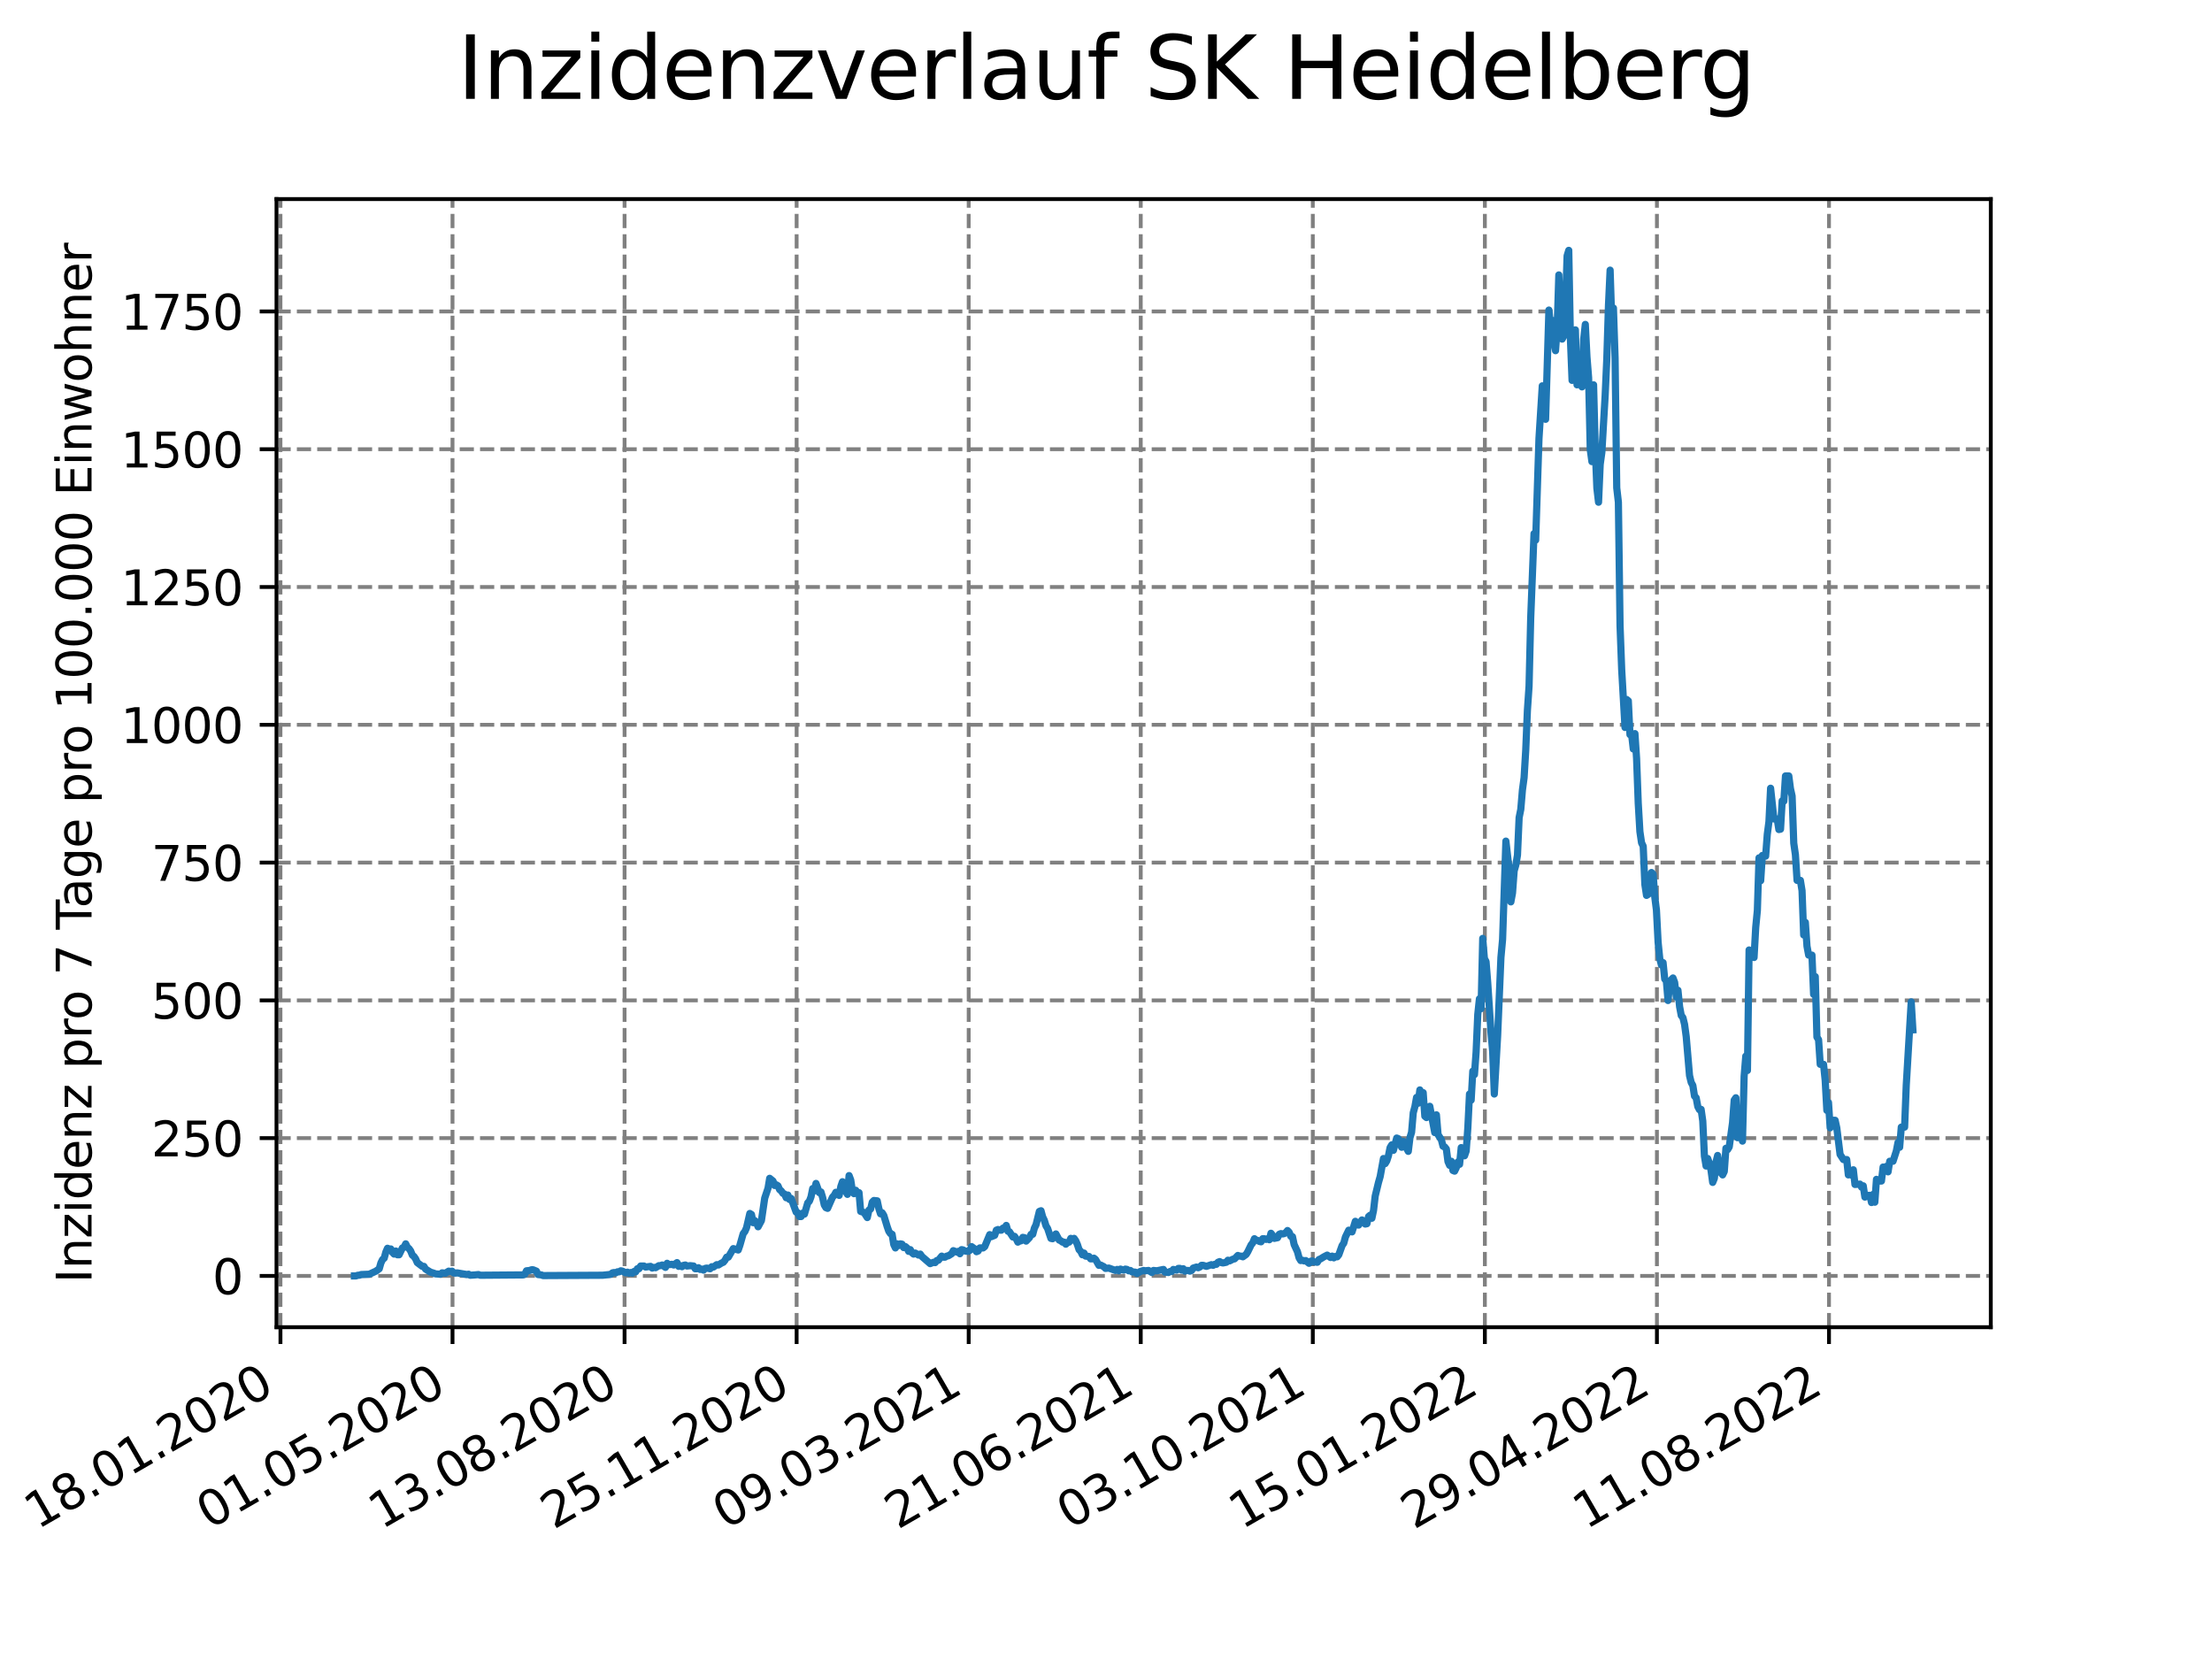 <?xml version="1.0" encoding="utf-8" standalone="no"?>
<!DOCTYPE svg PUBLIC "-//W3C//DTD SVG 1.1//EN"
  "http://www.w3.org/Graphics/SVG/1.1/DTD/svg11.dtd">
<svg xmlns:xlink="http://www.w3.org/1999/xlink" width="460.8pt" height="345.6pt" viewBox="0 0 460.8 345.6" xmlns="http://www.w3.org/2000/svg" version="1.1">
 <defs>
  <style type="text/css">*{stroke-linejoin: round; stroke-linecap: butt}</style>
 </defs>
 <g id="figure_1">
  <g id="patch_1">
   <path d="M 0 345.6 
L 460.8 345.6 
L 460.8 0 
L 0 0 
z
" style="fill: #ffffff"/>
  </g>
  <g id="axes_1">
   <g id="patch_2">
    <path d="M 57.6 276.48 
L 414.72 276.48 
L 414.72 41.472 
L 57.6 41.472 
z
" style="fill: #ffffff"/>
   </g>
   <g id="matplotlib.axis_1">
    <g id="xtick_1">
     <g id="line2d_1">
      <path d="M 58.424 276.48 
L 58.424 41.472 
" clip-path="url(#pfdb5a91d69)" style="fill: none; stroke-dasharray: 2.96,1.28; stroke-dashoffset: 0; stroke: #808080; stroke-width: 0.8"/>
     </g>
     <g id="line2d_2">
      <defs>
       <path id="m9ce6b6e7cf" d="M 0 0 
L 0 3.5 
" style="stroke: #000000; stroke-width: 0.8"/>
      </defs>
      <g>
       <use xlink:href="#m9ce6b6e7cf" x="58.424" y="276.48" style="stroke: #000000; stroke-width: 0.8"/>
      </g>
     </g>
     <g id="text_1">
      <!-- 18.01.2020 -->
      <g transform="translate(7.799 318.689) rotate(-30) scale(0.1 -0.1)">
       <defs>
        <path id="DejaVuSans-31" d="M 794 531 
L 1825 531 
L 1825 4091 
L 703 3866 
L 703 4441 
L 1819 4666 
L 2450 4666 
L 2450 531 
L 3481 531 
L 3481 0 
L 794 0 
L 794 531 
z
" transform="scale(0.016)"/>
        <path id="DejaVuSans-38" d="M 2034 2216 
Q 1584 2216 1326 1975 
Q 1069 1734 1069 1313 
Q 1069 891 1326 650 
Q 1584 409 2034 409 
Q 2484 409 2743 651 
Q 3003 894 3003 1313 
Q 3003 1734 2745 1975 
Q 2488 2216 2034 2216 
z
M 1403 2484 
Q 997 2584 770 2862 
Q 544 3141 544 3541 
Q 544 4100 942 4425 
Q 1341 4750 2034 4750 
Q 2731 4750 3128 4425 
Q 3525 4100 3525 3541 
Q 3525 3141 3298 2862 
Q 3072 2584 2669 2484 
Q 3125 2378 3379 2068 
Q 3634 1759 3634 1313 
Q 3634 634 3220 271 
Q 2806 -91 2034 -91 
Q 1263 -91 848 271 
Q 434 634 434 1313 
Q 434 1759 690 2068 
Q 947 2378 1403 2484 
z
M 1172 3481 
Q 1172 3119 1398 2916 
Q 1625 2713 2034 2713 
Q 2441 2713 2670 2916 
Q 2900 3119 2900 3481 
Q 2900 3844 2670 4047 
Q 2441 4250 2034 4250 
Q 1625 4250 1398 4047 
Q 1172 3844 1172 3481 
z
" transform="scale(0.016)"/>
        <path id="DejaVuSans-2e" d="M 684 794 
L 1344 794 
L 1344 0 
L 684 0 
L 684 794 
z
" transform="scale(0.016)"/>
        <path id="DejaVuSans-30" d="M 2034 4250 
Q 1547 4250 1301 3770 
Q 1056 3291 1056 2328 
Q 1056 1369 1301 889 
Q 1547 409 2034 409 
Q 2525 409 2770 889 
Q 3016 1369 3016 2328 
Q 3016 3291 2770 3770 
Q 2525 4250 2034 4250 
z
M 2034 4750 
Q 2819 4750 3233 4129 
Q 3647 3509 3647 2328 
Q 3647 1150 3233 529 
Q 2819 -91 2034 -91 
Q 1250 -91 836 529 
Q 422 1150 422 2328 
Q 422 3509 836 4129 
Q 1250 4750 2034 4750 
z
" transform="scale(0.016)"/>
        <path id="DejaVuSans-32" d="M 1228 531 
L 3431 531 
L 3431 0 
L 469 0 
L 469 531 
Q 828 903 1448 1529 
Q 2069 2156 2228 2338 
Q 2531 2678 2651 2914 
Q 2772 3150 2772 3378 
Q 2772 3750 2511 3984 
Q 2250 4219 1831 4219 
Q 1534 4219 1204 4116 
Q 875 4013 500 3803 
L 500 4441 
Q 881 4594 1212 4672 
Q 1544 4750 1819 4750 
Q 2544 4750 2975 4387 
Q 3406 4025 3406 3419 
Q 3406 3131 3298 2873 
Q 3191 2616 2906 2266 
Q 2828 2175 2409 1742 
Q 1991 1309 1228 531 
z
" transform="scale(0.016)"/>
       </defs>
       <use xlink:href="#DejaVuSans-31"/>
       <use xlink:href="#DejaVuSans-38" x="63.623"/>
       <use xlink:href="#DejaVuSans-2e" x="127.246"/>
       <use xlink:href="#DejaVuSans-30" x="159.033"/>
       <use xlink:href="#DejaVuSans-31" x="222.656"/>
       <use xlink:href="#DejaVuSans-2e" x="286.279"/>
       <use xlink:href="#DejaVuSans-32" x="318.066"/>
       <use xlink:href="#DejaVuSans-30" x="381.689"/>
       <use xlink:href="#DejaVuSans-32" x="445.312"/>
       <use xlink:href="#DejaVuSans-30" x="508.936"/>
      </g>
     </g>
    </g>
    <g id="xtick_2">
     <g id="line2d_3">
      <path d="M 94.267 276.48 
L 94.267 41.472 
" clip-path="url(#pfdb5a91d69)" style="fill: none; stroke-dasharray: 2.96,1.28; stroke-dashoffset: 0; stroke: #808080; stroke-width: 0.8"/>
     </g>
     <g id="line2d_4">
      <g>
       <use xlink:href="#m9ce6b6e7cf" x="94.267" y="276.48" style="stroke: #000000; stroke-width: 0.8"/>
      </g>
     </g>
     <g id="text_2">
      <!-- 01.05.2020 -->
      <g transform="translate(43.642 318.689) rotate(-30) scale(0.1 -0.1)">
       <defs>
        <path id="DejaVuSans-35" d="M 691 4666 
L 3169 4666 
L 3169 4134 
L 1269 4134 
L 1269 2991 
Q 1406 3038 1543 3061 
Q 1681 3084 1819 3084 
Q 2600 3084 3056 2656 
Q 3513 2228 3513 1497 
Q 3513 744 3044 326 
Q 2575 -91 1722 -91 
Q 1428 -91 1123 -41 
Q 819 9 494 109 
L 494 744 
Q 775 591 1075 516 
Q 1375 441 1709 441 
Q 2250 441 2565 725 
Q 2881 1009 2881 1497 
Q 2881 1984 2565 2268 
Q 2250 2553 1709 2553 
Q 1456 2553 1204 2497 
Q 953 2441 691 2322 
L 691 4666 
z
" transform="scale(0.016)"/>
       </defs>
       <use xlink:href="#DejaVuSans-30"/>
       <use xlink:href="#DejaVuSans-31" x="63.623"/>
       <use xlink:href="#DejaVuSans-2e" x="127.246"/>
       <use xlink:href="#DejaVuSans-30" x="159.033"/>
       <use xlink:href="#DejaVuSans-35" x="222.656"/>
       <use xlink:href="#DejaVuSans-2e" x="286.279"/>
       <use xlink:href="#DejaVuSans-32" x="318.066"/>
       <use xlink:href="#DejaVuSans-30" x="381.689"/>
       <use xlink:href="#DejaVuSans-32" x="445.312"/>
       <use xlink:href="#DejaVuSans-30" x="508.936"/>
      </g>
     </g>
    </g>
    <g id="xtick_3">
     <g id="line2d_5">
      <path d="M 130.11 276.48 
L 130.11 41.472 
" clip-path="url(#pfdb5a91d69)" style="fill: none; stroke-dasharray: 2.96,1.28; stroke-dashoffset: 0; stroke: #808080; stroke-width: 0.8"/>
     </g>
     <g id="line2d_6">
      <g>
       <use xlink:href="#m9ce6b6e7cf" x="130.11" y="276.48" style="stroke: #000000; stroke-width: 0.8"/>
      </g>
     </g>
     <g id="text_3">
      <!-- 13.08.2020 -->
      <g transform="translate(79.485 318.689) rotate(-30) scale(0.1 -0.1)">
       <defs>
        <path id="DejaVuSans-33" d="M 2597 2516 
Q 3050 2419 3304 2112 
Q 3559 1806 3559 1356 
Q 3559 666 3084 287 
Q 2609 -91 1734 -91 
Q 1441 -91 1130 -33 
Q 819 25 488 141 
L 488 750 
Q 750 597 1062 519 
Q 1375 441 1716 441 
Q 2309 441 2620 675 
Q 2931 909 2931 1356 
Q 2931 1769 2642 2001 
Q 2353 2234 1838 2234 
L 1294 2234 
L 1294 2753 
L 1863 2753 
Q 2328 2753 2575 2939 
Q 2822 3125 2822 3475 
Q 2822 3834 2567 4026 
Q 2313 4219 1838 4219 
Q 1578 4219 1281 4162 
Q 984 4106 628 3988 
L 628 4550 
Q 988 4650 1302 4700 
Q 1616 4750 1894 4750 
Q 2613 4750 3031 4423 
Q 3450 4097 3450 3541 
Q 3450 3153 3228 2886 
Q 3006 2619 2597 2516 
z
" transform="scale(0.016)"/>
       </defs>
       <use xlink:href="#DejaVuSans-31"/>
       <use xlink:href="#DejaVuSans-33" x="63.623"/>
       <use xlink:href="#DejaVuSans-2e" x="127.246"/>
       <use xlink:href="#DejaVuSans-30" x="159.033"/>
       <use xlink:href="#DejaVuSans-38" x="222.656"/>
       <use xlink:href="#DejaVuSans-2e" x="286.279"/>
       <use xlink:href="#DejaVuSans-32" x="318.066"/>
       <use xlink:href="#DejaVuSans-30" x="381.689"/>
       <use xlink:href="#DejaVuSans-32" x="445.312"/>
       <use xlink:href="#DejaVuSans-30" x="508.936"/>
      </g>
     </g>
    </g>
    <g id="xtick_4">
     <g id="line2d_7">
      <path d="M 165.953 276.48 
L 165.953 41.472 
" clip-path="url(#pfdb5a91d69)" style="fill: none; stroke-dasharray: 2.96,1.28; stroke-dashoffset: 0; stroke: #808080; stroke-width: 0.8"/>
     </g>
     <g id="line2d_8">
      <g>
       <use xlink:href="#m9ce6b6e7cf" x="165.953" y="276.48" style="stroke: #000000; stroke-width: 0.8"/>
      </g>
     </g>
     <g id="text_4">
      <!-- 25.11.2020 -->
      <g transform="translate(115.328 318.689) rotate(-30) scale(0.1 -0.1)">
       <use xlink:href="#DejaVuSans-32"/>
       <use xlink:href="#DejaVuSans-35" x="63.623"/>
       <use xlink:href="#DejaVuSans-2e" x="127.246"/>
       <use xlink:href="#DejaVuSans-31" x="159.033"/>
       <use xlink:href="#DejaVuSans-31" x="222.656"/>
       <use xlink:href="#DejaVuSans-2e" x="286.279"/>
       <use xlink:href="#DejaVuSans-32" x="318.066"/>
       <use xlink:href="#DejaVuSans-30" x="381.689"/>
       <use xlink:href="#DejaVuSans-32" x="445.312"/>
       <use xlink:href="#DejaVuSans-30" x="508.936"/>
      </g>
     </g>
    </g>
    <g id="xtick_5">
     <g id="line2d_9">
      <path d="M 201.796 276.48 
L 201.796 41.472 
" clip-path="url(#pfdb5a91d69)" style="fill: none; stroke-dasharray: 2.96,1.28; stroke-dashoffset: 0; stroke: #808080; stroke-width: 0.8"/>
     </g>
     <g id="line2d_10">
      <g>
       <use xlink:href="#m9ce6b6e7cf" x="201.796" y="276.48" style="stroke: #000000; stroke-width: 0.8"/>
      </g>
     </g>
     <g id="text_5">
      <!-- 09.03.2021 -->
      <g transform="translate(151.171 318.689) rotate(-30) scale(0.1 -0.1)">
       <defs>
        <path id="DejaVuSans-39" d="M 703 97 
L 703 672 
Q 941 559 1184 500 
Q 1428 441 1663 441 
Q 2288 441 2617 861 
Q 2947 1281 2994 2138 
Q 2813 1869 2534 1725 
Q 2256 1581 1919 1581 
Q 1219 1581 811 2004 
Q 403 2428 403 3163 
Q 403 3881 828 4315 
Q 1253 4750 1959 4750 
Q 2769 4750 3195 4129 
Q 3622 3509 3622 2328 
Q 3622 1225 3098 567 
Q 2575 -91 1691 -91 
Q 1453 -91 1209 -44 
Q 966 3 703 97 
z
M 1959 2075 
Q 2384 2075 2632 2365 
Q 2881 2656 2881 3163 
Q 2881 3666 2632 3958 
Q 2384 4250 1959 4250 
Q 1534 4250 1286 3958 
Q 1038 3666 1038 3163 
Q 1038 2656 1286 2365 
Q 1534 2075 1959 2075 
z
" transform="scale(0.016)"/>
       </defs>
       <use xlink:href="#DejaVuSans-30"/>
       <use xlink:href="#DejaVuSans-39" x="63.623"/>
       <use xlink:href="#DejaVuSans-2e" x="127.246"/>
       <use xlink:href="#DejaVuSans-30" x="159.033"/>
       <use xlink:href="#DejaVuSans-33" x="222.656"/>
       <use xlink:href="#DejaVuSans-2e" x="286.279"/>
       <use xlink:href="#DejaVuSans-32" x="318.066"/>
       <use xlink:href="#DejaVuSans-30" x="381.689"/>
       <use xlink:href="#DejaVuSans-32" x="445.312"/>
       <use xlink:href="#DejaVuSans-31" x="508.936"/>
      </g>
     </g>
    </g>
    <g id="xtick_6">
     <g id="line2d_11">
      <path d="M 237.639 276.48 
L 237.639 41.472 
" clip-path="url(#pfdb5a91d69)" style="fill: none; stroke-dasharray: 2.96,1.28; stroke-dashoffset: 0; stroke: #808080; stroke-width: 0.8"/>
     </g>
     <g id="line2d_12">
      <g>
       <use xlink:href="#m9ce6b6e7cf" x="237.639" y="276.48" style="stroke: #000000; stroke-width: 0.8"/>
      </g>
     </g>
     <g id="text_6">
      <!-- 21.06.2021 -->
      <g transform="translate(187.014 318.689) rotate(-30) scale(0.1 -0.1)">
       <defs>
        <path id="DejaVuSans-36" d="M 2113 2584 
Q 1688 2584 1439 2293 
Q 1191 2003 1191 1497 
Q 1191 994 1439 701 
Q 1688 409 2113 409 
Q 2538 409 2786 701 
Q 3034 994 3034 1497 
Q 3034 2003 2786 2293 
Q 2538 2584 2113 2584 
z
M 3366 4563 
L 3366 3988 
Q 3128 4100 2886 4159 
Q 2644 4219 2406 4219 
Q 1781 4219 1451 3797 
Q 1122 3375 1075 2522 
Q 1259 2794 1537 2939 
Q 1816 3084 2150 3084 
Q 2853 3084 3261 2657 
Q 3669 2231 3669 1497 
Q 3669 778 3244 343 
Q 2819 -91 2113 -91 
Q 1303 -91 875 529 
Q 447 1150 447 2328 
Q 447 3434 972 4092 
Q 1497 4750 2381 4750 
Q 2619 4750 2861 4703 
Q 3103 4656 3366 4563 
z
" transform="scale(0.016)"/>
       </defs>
       <use xlink:href="#DejaVuSans-32"/>
       <use xlink:href="#DejaVuSans-31" x="63.623"/>
       <use xlink:href="#DejaVuSans-2e" x="127.246"/>
       <use xlink:href="#DejaVuSans-30" x="159.033"/>
       <use xlink:href="#DejaVuSans-36" x="222.656"/>
       <use xlink:href="#DejaVuSans-2e" x="286.279"/>
       <use xlink:href="#DejaVuSans-32" x="318.066"/>
       <use xlink:href="#DejaVuSans-30" x="381.689"/>
       <use xlink:href="#DejaVuSans-32" x="445.312"/>
       <use xlink:href="#DejaVuSans-31" x="508.936"/>
      </g>
     </g>
    </g>
    <g id="xtick_7">
     <g id="line2d_13">
      <path d="M 273.482 276.48 
L 273.482 41.472 
" clip-path="url(#pfdb5a91d69)" style="fill: none; stroke-dasharray: 2.96,1.28; stroke-dashoffset: 0; stroke: #808080; stroke-width: 0.8"/>
     </g>
     <g id="line2d_14">
      <g>
       <use xlink:href="#m9ce6b6e7cf" x="273.482" y="276.48" style="stroke: #000000; stroke-width: 0.8"/>
      </g>
     </g>
     <g id="text_7">
      <!-- 03.10.2021 -->
      <g transform="translate(222.857 318.689) rotate(-30) scale(0.1 -0.1)">
       <use xlink:href="#DejaVuSans-30"/>
       <use xlink:href="#DejaVuSans-33" x="63.623"/>
       <use xlink:href="#DejaVuSans-2e" x="127.246"/>
       <use xlink:href="#DejaVuSans-31" x="159.033"/>
       <use xlink:href="#DejaVuSans-30" x="222.656"/>
       <use xlink:href="#DejaVuSans-2e" x="286.279"/>
       <use xlink:href="#DejaVuSans-32" x="318.066"/>
       <use xlink:href="#DejaVuSans-30" x="381.689"/>
       <use xlink:href="#DejaVuSans-32" x="445.312"/>
       <use xlink:href="#DejaVuSans-31" x="508.936"/>
      </g>
     </g>
    </g>
    <g id="xtick_8">
     <g id="line2d_15">
      <path d="M 309.325 276.48 
L 309.325 41.472 
" clip-path="url(#pfdb5a91d69)" style="fill: none; stroke-dasharray: 2.96,1.28; stroke-dashoffset: 0; stroke: #808080; stroke-width: 0.8"/>
     </g>
     <g id="line2d_16">
      <g>
       <use xlink:href="#m9ce6b6e7cf" x="309.325" y="276.48" style="stroke: #000000; stroke-width: 0.8"/>
      </g>
     </g>
     <g id="text_8">
      <!-- 15.01.2022 -->
      <g transform="translate(258.7 318.689) rotate(-30) scale(0.1 -0.1)">
       <use xlink:href="#DejaVuSans-31"/>
       <use xlink:href="#DejaVuSans-35" x="63.623"/>
       <use xlink:href="#DejaVuSans-2e" x="127.246"/>
       <use xlink:href="#DejaVuSans-30" x="159.033"/>
       <use xlink:href="#DejaVuSans-31" x="222.656"/>
       <use xlink:href="#DejaVuSans-2e" x="286.279"/>
       <use xlink:href="#DejaVuSans-32" x="318.066"/>
       <use xlink:href="#DejaVuSans-30" x="381.689"/>
       <use xlink:href="#DejaVuSans-32" x="445.312"/>
       <use xlink:href="#DejaVuSans-32" x="508.936"/>
      </g>
     </g>
    </g>
    <g id="xtick_9">
     <g id="line2d_17">
      <path d="M 345.168 276.48 
L 345.168 41.472 
" clip-path="url(#pfdb5a91d69)" style="fill: none; stroke-dasharray: 2.96,1.28; stroke-dashoffset: 0; stroke: #808080; stroke-width: 0.8"/>
     </g>
     <g id="line2d_18">
      <g>
       <use xlink:href="#m9ce6b6e7cf" x="345.168" y="276.48" style="stroke: #000000; stroke-width: 0.8"/>
      </g>
     </g>
     <g id="text_9">
      <!-- 29.04.2022 -->
      <g transform="translate(294.543 318.689) rotate(-30) scale(0.1 -0.1)">
       <defs>
        <path id="DejaVuSans-34" d="M 2419 4116 
L 825 1625 
L 2419 1625 
L 2419 4116 
z
M 2253 4666 
L 3047 4666 
L 3047 1625 
L 3713 1625 
L 3713 1100 
L 3047 1100 
L 3047 0 
L 2419 0 
L 2419 1100 
L 313 1100 
L 313 1709 
L 2253 4666 
z
" transform="scale(0.016)"/>
       </defs>
       <use xlink:href="#DejaVuSans-32"/>
       <use xlink:href="#DejaVuSans-39" x="63.623"/>
       <use xlink:href="#DejaVuSans-2e" x="127.246"/>
       <use xlink:href="#DejaVuSans-30" x="159.033"/>
       <use xlink:href="#DejaVuSans-34" x="222.656"/>
       <use xlink:href="#DejaVuSans-2e" x="286.279"/>
       <use xlink:href="#DejaVuSans-32" x="318.066"/>
       <use xlink:href="#DejaVuSans-30" x="381.689"/>
       <use xlink:href="#DejaVuSans-32" x="445.312"/>
       <use xlink:href="#DejaVuSans-32" x="508.936"/>
      </g>
     </g>
    </g>
    <g id="xtick_10">
     <g id="line2d_19">
      <path d="M 381.011 276.48 
L 381.011 41.472 
" clip-path="url(#pfdb5a91d69)" style="fill: none; stroke-dasharray: 2.96,1.28; stroke-dashoffset: 0; stroke: #808080; stroke-width: 0.8"/>
     </g>
     <g id="line2d_20">
      <g>
       <use xlink:href="#m9ce6b6e7cf" x="381.011" y="276.48" style="stroke: #000000; stroke-width: 0.8"/>
      </g>
     </g>
     <g id="text_10">
      <!-- 11.08.2022 -->
      <g transform="translate(330.386 318.689) rotate(-30) scale(0.1 -0.1)">
       <use xlink:href="#DejaVuSans-31"/>
       <use xlink:href="#DejaVuSans-31" x="63.623"/>
       <use xlink:href="#DejaVuSans-2e" x="127.246"/>
       <use xlink:href="#DejaVuSans-30" x="159.033"/>
       <use xlink:href="#DejaVuSans-38" x="222.656"/>
       <use xlink:href="#DejaVuSans-2e" x="286.279"/>
       <use xlink:href="#DejaVuSans-32" x="318.066"/>
       <use xlink:href="#DejaVuSans-30" x="381.689"/>
       <use xlink:href="#DejaVuSans-32" x="445.312"/>
       <use xlink:href="#DejaVuSans-32" x="508.936"/>
      </g>
     </g>
    </g>
   </g>
   <g id="matplotlib.axis_2">
    <g id="ytick_1">
     <g id="line2d_21">
      <path d="M 57.6 265.798 
L 414.72 265.798 
" clip-path="url(#pfdb5a91d69)" style="fill: none; stroke-dasharray: 2.96,1.28; stroke-dashoffset: 0; stroke: #808080; stroke-width: 0.8"/>
     </g>
     <g id="line2d_22">
      <defs>
       <path id="m13178f4c91" d="M 0 0 
L -3.5 0 
" style="stroke: #000000; stroke-width: 0.8"/>
      </defs>
      <g>
       <use xlink:href="#m13178f4c91" x="57.6" y="265.798" style="stroke: #000000; stroke-width: 0.8"/>
      </g>
     </g>
     <g id="text_11">
      <!-- 0 -->
      <g transform="translate(44.237 269.597) scale(0.1 -0.1)">
       <use xlink:href="#DejaVuSans-30"/>
      </g>
     </g>
    </g>
    <g id="ytick_2">
     <g id="line2d_23">
      <path d="M 57.6 237.095 
L 414.72 237.095 
" clip-path="url(#pfdb5a91d69)" style="fill: none; stroke-dasharray: 2.96,1.28; stroke-dashoffset: 0; stroke: #808080; stroke-width: 0.8"/>
     </g>
     <g id="line2d_24">
      <g>
       <use xlink:href="#m13178f4c91" x="57.6" y="237.095" style="stroke: #000000; stroke-width: 0.8"/>
      </g>
     </g>
     <g id="text_12">
      <!-- 250 -->
      <g transform="translate(31.512 240.895) scale(0.1 -0.1)">
       <use xlink:href="#DejaVuSans-32"/>
       <use xlink:href="#DejaVuSans-35" x="63.623"/>
       <use xlink:href="#DejaVuSans-30" x="127.246"/>
      </g>
     </g>
    </g>
    <g id="ytick_3">
     <g id="line2d_25">
      <path d="M 57.6 208.393 
L 414.72 208.393 
" clip-path="url(#pfdb5a91d69)" style="fill: none; stroke-dasharray: 2.96,1.28; stroke-dashoffset: 0; stroke: #808080; stroke-width: 0.8"/>
     </g>
     <g id="line2d_26">
      <g>
       <use xlink:href="#m13178f4c91" x="57.6" y="208.393" style="stroke: #000000; stroke-width: 0.8"/>
      </g>
     </g>
     <g id="text_13">
      <!-- 500 -->
      <g transform="translate(31.512 212.192) scale(0.1 -0.1)">
       <use xlink:href="#DejaVuSans-35"/>
       <use xlink:href="#DejaVuSans-30" x="63.623"/>
       <use xlink:href="#DejaVuSans-30" x="127.246"/>
      </g>
     </g>
    </g>
    <g id="ytick_4">
     <g id="line2d_27">
      <path d="M 57.6 179.691 
L 414.72 179.691 
" clip-path="url(#pfdb5a91d69)" style="fill: none; stroke-dasharray: 2.96,1.28; stroke-dashoffset: 0; stroke: #808080; stroke-width: 0.8"/>
     </g>
     <g id="line2d_28">
      <g>
       <use xlink:href="#m13178f4c91" x="57.6" y="179.691" style="stroke: #000000; stroke-width: 0.8"/>
      </g>
     </g>
     <g id="text_14">
      <!-- 750 -->
      <g transform="translate(31.512 183.49) scale(0.1 -0.1)">
       <defs>
        <path id="DejaVuSans-37" d="M 525 4666 
L 3525 4666 
L 3525 4397 
L 1831 0 
L 1172 0 
L 2766 4134 
L 525 4134 
L 525 4666 
z
" transform="scale(0.016)"/>
       </defs>
       <use xlink:href="#DejaVuSans-37"/>
       <use xlink:href="#DejaVuSans-35" x="63.623"/>
       <use xlink:href="#DejaVuSans-30" x="127.246"/>
      </g>
     </g>
    </g>
    <g id="ytick_5">
     <g id="line2d_29">
      <path d="M 57.6 150.988 
L 414.72 150.988 
" clip-path="url(#pfdb5a91d69)" style="fill: none; stroke-dasharray: 2.96,1.28; stroke-dashoffset: 0; stroke: #808080; stroke-width: 0.8"/>
     </g>
     <g id="line2d_30">
      <g>
       <use xlink:href="#m13178f4c91" x="57.6" y="150.988" style="stroke: #000000; stroke-width: 0.8"/>
      </g>
     </g>
     <g id="text_15">
      <!-- 1000 -->
      <g transform="translate(25.15 154.788) scale(0.1 -0.1)">
       <use xlink:href="#DejaVuSans-31"/>
       <use xlink:href="#DejaVuSans-30" x="63.623"/>
       <use xlink:href="#DejaVuSans-30" x="127.246"/>
       <use xlink:href="#DejaVuSans-30" x="190.869"/>
      </g>
     </g>
    </g>
    <g id="ytick_6">
     <g id="line2d_31">
      <path d="M 57.6 122.286 
L 414.72 122.286 
" clip-path="url(#pfdb5a91d69)" style="fill: none; stroke-dasharray: 2.96,1.28; stroke-dashoffset: 0; stroke: #808080; stroke-width: 0.8"/>
     </g>
     <g id="line2d_32">
      <g>
       <use xlink:href="#m13178f4c91" x="57.6" y="122.286" style="stroke: #000000; stroke-width: 0.8"/>
      </g>
     </g>
     <g id="text_16">
      <!-- 1250 -->
      <g transform="translate(25.15 126.085) scale(0.1 -0.1)">
       <use xlink:href="#DejaVuSans-31"/>
       <use xlink:href="#DejaVuSans-32" x="63.623"/>
       <use xlink:href="#DejaVuSans-35" x="127.246"/>
       <use xlink:href="#DejaVuSans-30" x="190.869"/>
      </g>
     </g>
    </g>
    <g id="ytick_7">
     <g id="line2d_33">
      <path d="M 57.6 93.584 
L 414.72 93.584 
" clip-path="url(#pfdb5a91d69)" style="fill: none; stroke-dasharray: 2.96,1.28; stroke-dashoffset: 0; stroke: #808080; stroke-width: 0.8"/>
     </g>
     <g id="line2d_34">
      <g>
       <use xlink:href="#m13178f4c91" x="57.6" y="93.584" style="stroke: #000000; stroke-width: 0.8"/>
      </g>
     </g>
     <g id="text_17">
      <!-- 1500 -->
      <g transform="translate(25.15 97.383) scale(0.1 -0.1)">
       <use xlink:href="#DejaVuSans-31"/>
       <use xlink:href="#DejaVuSans-35" x="63.623"/>
       <use xlink:href="#DejaVuSans-30" x="127.246"/>
       <use xlink:href="#DejaVuSans-30" x="190.869"/>
      </g>
     </g>
    </g>
    <g id="ytick_8">
     <g id="line2d_35">
      <path d="M 57.6 64.881 
L 414.72 64.881 
" clip-path="url(#pfdb5a91d69)" style="fill: none; stroke-dasharray: 2.96,1.28; stroke-dashoffset: 0; stroke: #808080; stroke-width: 0.8"/>
     </g>
     <g id="line2d_36">
      <g>
       <use xlink:href="#m13178f4c91" x="57.6" y="64.881" style="stroke: #000000; stroke-width: 0.8"/>
      </g>
     </g>
     <g id="text_18">
      <!-- 1750 -->
      <g transform="translate(25.15 68.68) scale(0.1 -0.1)">
       <use xlink:href="#DejaVuSans-31"/>
       <use xlink:href="#DejaVuSans-37" x="63.623"/>
       <use xlink:href="#DejaVuSans-35" x="127.246"/>
       <use xlink:href="#DejaVuSans-30" x="190.869"/>
      </g>
     </g>
    </g>
    <g id="text_19">
     <!-- Inzidenz pro 7 Tage pro 100.000 Einwohner -->
     <g transform="translate(19.07 267.301) rotate(-90) scale(0.1 -0.1)">
      <defs>
       <path id="DejaVuSans-49" d="M 628 4666 
L 1259 4666 
L 1259 0 
L 628 0 
L 628 4666 
z
" transform="scale(0.016)"/>
       <path id="DejaVuSans-6e" d="M 3513 2113 
L 3513 0 
L 2938 0 
L 2938 2094 
Q 2938 2591 2744 2837 
Q 2550 3084 2163 3084 
Q 1697 3084 1428 2787 
Q 1159 2491 1159 1978 
L 1159 0 
L 581 0 
L 581 3500 
L 1159 3500 
L 1159 2956 
Q 1366 3272 1645 3428 
Q 1925 3584 2291 3584 
Q 2894 3584 3203 3211 
Q 3513 2838 3513 2113 
z
" transform="scale(0.016)"/>
       <path id="DejaVuSans-7a" d="M 353 3500 
L 3084 3500 
L 3084 2975 
L 922 459 
L 3084 459 
L 3084 0 
L 275 0 
L 275 525 
L 2438 3041 
L 353 3041 
L 353 3500 
z
" transform="scale(0.016)"/>
       <path id="DejaVuSans-69" d="M 603 3500 
L 1178 3500 
L 1178 0 
L 603 0 
L 603 3500 
z
M 603 4863 
L 1178 4863 
L 1178 4134 
L 603 4134 
L 603 4863 
z
" transform="scale(0.016)"/>
       <path id="DejaVuSans-64" d="M 2906 2969 
L 2906 4863 
L 3481 4863 
L 3481 0 
L 2906 0 
L 2906 525 
Q 2725 213 2448 61 
Q 2172 -91 1784 -91 
Q 1150 -91 751 415 
Q 353 922 353 1747 
Q 353 2572 751 3078 
Q 1150 3584 1784 3584 
Q 2172 3584 2448 3432 
Q 2725 3281 2906 2969 
z
M 947 1747 
Q 947 1113 1208 752 
Q 1469 391 1925 391 
Q 2381 391 2643 752 
Q 2906 1113 2906 1747 
Q 2906 2381 2643 2742 
Q 2381 3103 1925 3103 
Q 1469 3103 1208 2742 
Q 947 2381 947 1747 
z
" transform="scale(0.016)"/>
       <path id="DejaVuSans-65" d="M 3597 1894 
L 3597 1613 
L 953 1613 
Q 991 1019 1311 708 
Q 1631 397 2203 397 
Q 2534 397 2845 478 
Q 3156 559 3463 722 
L 3463 178 
Q 3153 47 2828 -22 
Q 2503 -91 2169 -91 
Q 1331 -91 842 396 
Q 353 884 353 1716 
Q 353 2575 817 3079 
Q 1281 3584 2069 3584 
Q 2775 3584 3186 3129 
Q 3597 2675 3597 1894 
z
M 3022 2063 
Q 3016 2534 2758 2815 
Q 2500 3097 2075 3097 
Q 1594 3097 1305 2825 
Q 1016 2553 972 2059 
L 3022 2063 
z
" transform="scale(0.016)"/>
       <path id="DejaVuSans-20" transform="scale(0.016)"/>
       <path id="DejaVuSans-70" d="M 1159 525 
L 1159 -1331 
L 581 -1331 
L 581 3500 
L 1159 3500 
L 1159 2969 
Q 1341 3281 1617 3432 
Q 1894 3584 2278 3584 
Q 2916 3584 3314 3078 
Q 3713 2572 3713 1747 
Q 3713 922 3314 415 
Q 2916 -91 2278 -91 
Q 1894 -91 1617 61 
Q 1341 213 1159 525 
z
M 3116 1747 
Q 3116 2381 2855 2742 
Q 2594 3103 2138 3103 
Q 1681 3103 1420 2742 
Q 1159 2381 1159 1747 
Q 1159 1113 1420 752 
Q 1681 391 2138 391 
Q 2594 391 2855 752 
Q 3116 1113 3116 1747 
z
" transform="scale(0.016)"/>
       <path id="DejaVuSans-72" d="M 2631 2963 
Q 2534 3019 2420 3045 
Q 2306 3072 2169 3072 
Q 1681 3072 1420 2755 
Q 1159 2438 1159 1844 
L 1159 0 
L 581 0 
L 581 3500 
L 1159 3500 
L 1159 2956 
Q 1341 3275 1631 3429 
Q 1922 3584 2338 3584 
Q 2397 3584 2469 3576 
Q 2541 3569 2628 3553 
L 2631 2963 
z
" transform="scale(0.016)"/>
       <path id="DejaVuSans-6f" d="M 1959 3097 
Q 1497 3097 1228 2736 
Q 959 2375 959 1747 
Q 959 1119 1226 758 
Q 1494 397 1959 397 
Q 2419 397 2687 759 
Q 2956 1122 2956 1747 
Q 2956 2369 2687 2733 
Q 2419 3097 1959 3097 
z
M 1959 3584 
Q 2709 3584 3137 3096 
Q 3566 2609 3566 1747 
Q 3566 888 3137 398 
Q 2709 -91 1959 -91 
Q 1206 -91 779 398 
Q 353 888 353 1747 
Q 353 2609 779 3096 
Q 1206 3584 1959 3584 
z
" transform="scale(0.016)"/>
       <path id="DejaVuSans-54" d="M -19 4666 
L 3928 4666 
L 3928 4134 
L 2272 4134 
L 2272 0 
L 1638 0 
L 1638 4134 
L -19 4134 
L -19 4666 
z
" transform="scale(0.016)"/>
       <path id="DejaVuSans-61" d="M 2194 1759 
Q 1497 1759 1228 1600 
Q 959 1441 959 1056 
Q 959 750 1161 570 
Q 1363 391 1709 391 
Q 2188 391 2477 730 
Q 2766 1069 2766 1631 
L 2766 1759 
L 2194 1759 
z
M 3341 1997 
L 3341 0 
L 2766 0 
L 2766 531 
Q 2569 213 2275 61 
Q 1981 -91 1556 -91 
Q 1019 -91 701 211 
Q 384 513 384 1019 
Q 384 1609 779 1909 
Q 1175 2209 1959 2209 
L 2766 2209 
L 2766 2266 
Q 2766 2663 2505 2880 
Q 2244 3097 1772 3097 
Q 1472 3097 1187 3025 
Q 903 2953 641 2809 
L 641 3341 
Q 956 3463 1253 3523 
Q 1550 3584 1831 3584 
Q 2591 3584 2966 3190 
Q 3341 2797 3341 1997 
z
" transform="scale(0.016)"/>
       <path id="DejaVuSans-67" d="M 2906 1791 
Q 2906 2416 2648 2759 
Q 2391 3103 1925 3103 
Q 1463 3103 1205 2759 
Q 947 2416 947 1791 
Q 947 1169 1205 825 
Q 1463 481 1925 481 
Q 2391 481 2648 825 
Q 2906 1169 2906 1791 
z
M 3481 434 
Q 3481 -459 3084 -895 
Q 2688 -1331 1869 -1331 
Q 1566 -1331 1297 -1286 
Q 1028 -1241 775 -1147 
L 775 -588 
Q 1028 -725 1275 -790 
Q 1522 -856 1778 -856 
Q 2344 -856 2625 -561 
Q 2906 -266 2906 331 
L 2906 616 
Q 2728 306 2450 153 
Q 2172 0 1784 0 
Q 1141 0 747 490 
Q 353 981 353 1791 
Q 353 2603 747 3093 
Q 1141 3584 1784 3584 
Q 2172 3584 2450 3431 
Q 2728 3278 2906 2969 
L 2906 3500 
L 3481 3500 
L 3481 434 
z
" transform="scale(0.016)"/>
       <path id="DejaVuSans-45" d="M 628 4666 
L 3578 4666 
L 3578 4134 
L 1259 4134 
L 1259 2753 
L 3481 2753 
L 3481 2222 
L 1259 2222 
L 1259 531 
L 3634 531 
L 3634 0 
L 628 0 
L 628 4666 
z
" transform="scale(0.016)"/>
       <path id="DejaVuSans-77" d="M 269 3500 
L 844 3500 
L 1563 769 
L 2278 3500 
L 2956 3500 
L 3675 769 
L 4391 3500 
L 4966 3500 
L 4050 0 
L 3372 0 
L 2619 2869 
L 1863 0 
L 1184 0 
L 269 3500 
z
" transform="scale(0.016)"/>
       <path id="DejaVuSans-68" d="M 3513 2113 
L 3513 0 
L 2938 0 
L 2938 2094 
Q 2938 2591 2744 2837 
Q 2550 3084 2163 3084 
Q 1697 3084 1428 2787 
Q 1159 2491 1159 1978 
L 1159 0 
L 581 0 
L 581 4863 
L 1159 4863 
L 1159 2956 
Q 1366 3272 1645 3428 
Q 1925 3584 2291 3584 
Q 2894 3584 3203 3211 
Q 3513 2838 3513 2113 
z
" transform="scale(0.016)"/>
      </defs>
      <use xlink:href="#DejaVuSans-49"/>
      <use xlink:href="#DejaVuSans-6e" x="29.492"/>
      <use xlink:href="#DejaVuSans-7a" x="92.871"/>
      <use xlink:href="#DejaVuSans-69" x="145.361"/>
      <use xlink:href="#DejaVuSans-64" x="173.145"/>
      <use xlink:href="#DejaVuSans-65" x="236.621"/>
      <use xlink:href="#DejaVuSans-6e" x="298.145"/>
      <use xlink:href="#DejaVuSans-7a" x="361.523"/>
      <use xlink:href="#DejaVuSans-20" x="414.014"/>
      <use xlink:href="#DejaVuSans-70" x="445.801"/>
      <use xlink:href="#DejaVuSans-72" x="509.277"/>
      <use xlink:href="#DejaVuSans-6f" x="548.141"/>
      <use xlink:href="#DejaVuSans-20" x="609.322"/>
      <use xlink:href="#DejaVuSans-37" x="641.109"/>
      <use xlink:href="#DejaVuSans-20" x="704.732"/>
      <use xlink:href="#DejaVuSans-54" x="736.52"/>
      <use xlink:href="#DejaVuSans-61" x="781.104"/>
      <use xlink:href="#DejaVuSans-67" x="842.383"/>
      <use xlink:href="#DejaVuSans-65" x="905.859"/>
      <use xlink:href="#DejaVuSans-20" x="967.383"/>
      <use xlink:href="#DejaVuSans-70" x="999.17"/>
      <use xlink:href="#DejaVuSans-72" x="1062.646"/>
      <use xlink:href="#DejaVuSans-6f" x="1101.51"/>
      <use xlink:href="#DejaVuSans-20" x="1162.691"/>
      <use xlink:href="#DejaVuSans-31" x="1194.479"/>
      <use xlink:href="#DejaVuSans-30" x="1258.102"/>
      <use xlink:href="#DejaVuSans-30" x="1321.725"/>
      <use xlink:href="#DejaVuSans-2e" x="1385.348"/>
      <use xlink:href="#DejaVuSans-30" x="1417.135"/>
      <use xlink:href="#DejaVuSans-30" x="1480.758"/>
      <use xlink:href="#DejaVuSans-30" x="1544.381"/>
      <use xlink:href="#DejaVuSans-20" x="1608.004"/>
      <use xlink:href="#DejaVuSans-45" x="1639.791"/>
      <use xlink:href="#DejaVuSans-69" x="1702.975"/>
      <use xlink:href="#DejaVuSans-6e" x="1730.758"/>
      <use xlink:href="#DejaVuSans-77" x="1794.137"/>
      <use xlink:href="#DejaVuSans-6f" x="1875.924"/>
      <use xlink:href="#DejaVuSans-68" x="1937.105"/>
      <use xlink:href="#DejaVuSans-6e" x="2000.484"/>
      <use xlink:href="#DejaVuSans-65" x="2063.863"/>
      <use xlink:href="#DejaVuSans-72" x="2125.387"/>
     </g>
    </g>
   </g>
   <g id="line2d_37">
    <path d="M 73.833 265.798 
L 74.177 265.798 
L 74.522 265.656 
L 74.867 265.656 
L 75.211 265.513 
L 76.935 265.442 
L 78.313 264.802 
L 79.002 264.305 
L 79.347 263.096 
L 79.692 262.385 
L 80.036 262.101 
L 80.381 260.821 
L 80.726 260.039 
L 81.07 260.181 
L 81.415 260.181 
L 81.76 260.892 
L 82.104 261.248 
L 82.449 260.608 
L 82.793 261.39 
L 83.138 261.39 
L 83.827 259.968 
L 84.172 259.826 
L 84.517 259.115 
L 84.861 259.826 
L 85.206 260.11 
L 85.551 260.608 
L 85.895 261.461 
L 86.24 261.745 
L 86.585 262.243 
L 86.929 263.025 
L 87.963 263.807 
L 88.308 263.807 
L 88.652 264.376 
L 89.686 265.016 
L 90.376 265.229 
L 90.72 265.371 
L 91.754 265.442 
L 92.099 265.158 
L 92.788 265.229 
L 93.477 264.802 
L 93.822 264.874 
L 94.167 264.802 
L 94.511 265.158 
L 94.856 265.229 
L 95.201 265.158 
L 97.269 265.513 
L 97.613 265.442 
L 97.958 265.656 
L 98.992 265.585 
L 99.681 265.513 
L 100.026 265.656 
L 108.986 265.585 
L 109.331 265.442 
L 109.676 264.731 
L 110.365 264.66 
L 110.71 264.518 
L 111.054 264.518 
L 111.744 264.802 
L 112.088 265.513 
L 112.777 265.585 
L 113.122 265.727 
L 125.529 265.656 
L 126.219 265.585 
L 126.908 265.513 
L 127.253 265.442 
L 127.597 265.158 
L 127.942 265.087 
L 128.286 265.158 
L 128.631 264.945 
L 128.976 264.945 
L 129.32 264.731 
L 129.665 264.802 
L 130.354 265.158 
L 130.699 265.016 
L 131.044 265.229 
L 131.388 265.087 
L 131.733 265.229 
L 132.078 264.874 
L 132.422 264.945 
L 132.767 264.305 
L 133.111 264.305 
L 133.456 263.736 
L 134.145 263.736 
L 134.49 263.949 
L 135.524 263.807 
L 135.869 264.163 
L 136.213 264.02 
L 136.558 264.092 
L 137.247 263.665 
L 137.592 263.665 
L 137.936 263.523 
L 138.626 264.02 
L 138.97 263.167 
L 139.315 263.452 
L 140.004 263.381 
L 140.349 263.523 
L 141.038 263.025 
L 141.383 263.807 
L 141.728 263.665 
L 142.072 263.878 
L 142.417 263.594 
L 142.762 263.523 
L 143.106 263.736 
L 143.795 263.665 
L 144.485 263.736 
L 144.829 264.305 
L 145.174 264.305 
L 145.519 264.092 
L 145.863 264.447 
L 146.208 264.376 
L 146.553 264.589 
L 146.897 264.234 
L 147.242 264.163 
L 147.931 264.305 
L 148.276 263.878 
L 148.62 263.949 
L 149.31 263.452 
L 149.654 263.523 
L 150.344 263.096 
L 150.688 262.954 
L 151.033 262.527 
L 151.378 261.888 
L 151.722 261.888 
L 152.756 260.11 
L 153.79 260.395 
L 154.135 259.399 
L 154.824 256.982 
L 155.169 256.555 
L 155.513 255.773 
L 156.203 252.787 
L 156.547 253.001 
L 156.892 254.707 
L 157.237 254.28 
L 157.581 254.707 
L 157.926 255.56 
L 158.615 254.28 
L 159.304 249.588 
L 159.994 247.526 
L 160.338 245.464 
L 161.028 246.033 
L 161.372 246.957 
L 161.717 246.815 
L 162.062 247.028 
L 162.406 247.811 
L 162.751 248.095 
L 163.095 248.593 
L 163.44 248.735 
L 163.785 249.517 
L 164.129 248.948 
L 164.474 249.872 
L 164.819 249.659 
L 165.853 252.503 
L 166.197 252.645 
L 166.542 253.427 
L 166.887 253.427 
L 167.231 252.716 
L 167.576 252.929 
L 168.265 250.583 
L 168.61 250.228 
L 168.954 249.304 
L 169.299 247.597 
L 169.644 248.095 
L 169.988 246.531 
L 170.678 248.45 
L 171.022 248.308 
L 171.367 249.446 
L 171.712 251.01 
L 172.056 251.579 
L 172.401 251.721 
L 173.435 249.375 
L 173.779 249.019 
L 174.124 248.379 
L 174.469 248.806 
L 174.813 249.019 
L 175.158 247.171 
L 175.503 246.175 
L 175.847 246.886 
L 176.192 248.237 
L 176.537 248.806 
L 176.881 244.896 
L 177.226 245.82 
L 177.571 248.095 
L 177.915 248.664 
L 178.26 247.953 
L 178.604 248.45 
L 178.949 248.45 
L 179.294 252.361 
L 179.983 252.574 
L 180.672 253.64 
L 181.017 252.076 
L 181.362 251.863 
L 181.706 250.441 
L 182.051 250.086 
L 182.74 250.157 
L 183.085 251.792 
L 183.429 252.858 
L 183.774 252.645 
L 184.119 253.214 
L 184.808 255.489 
L 185.153 256.484 
L 185.497 256.982 
L 185.842 257.124 
L 186.187 259.257 
L 186.531 259.968 
L 186.876 259.115 
L 187.221 259.47 
L 187.565 259.115 
L 187.91 259.186 
L 188.254 259.897 
L 188.599 259.684 
L 188.944 259.968 
L 189.288 260.679 
L 189.633 260.323 
L 189.978 260.963 
L 190.322 261.248 
L 190.667 261.034 
L 191.356 261.461 
L 191.701 261.248 
L 192.046 261.745 
L 193.769 263.238 
L 194.458 262.954 
L 194.803 263.025 
L 195.147 262.598 
L 195.492 262.527 
L 196.181 261.674 
L 196.526 261.888 
L 196.871 261.888 
L 197.215 261.674 
L 197.56 261.603 
L 198.249 261.177 
L 198.594 260.537 
L 199.283 260.821 
L 199.628 260.679 
L 199.972 261.177 
L 200.317 260.323 
L 200.662 260.395 
L 201.006 260.608 
L 201.696 260.679 
L 202.04 260.466 
L 202.385 259.684 
L 203.074 260.181 
L 203.419 260.75 
L 203.763 260.608 
L 204.108 259.968 
L 204.797 259.968 
L 205.142 259.684 
L 206.176 257.195 
L 206.521 257.622 
L 207.21 257.337 
L 207.555 256.271 
L 207.899 256.129 
L 208.244 256.271 
L 208.588 256.271 
L 208.933 255.844 
L 209.278 255.844 
L 209.622 255.276 
L 209.967 256.484 
L 210.312 256.626 
L 211.001 257.693 
L 211.346 257.551 
L 211.69 258.048 
L 212.035 258.759 
L 212.38 258.546 
L 212.724 258.475 
L 213.069 257.764 
L 213.414 257.835 
L 213.758 258.546 
L 214.447 257.835 
L 214.792 257.124 
L 215.137 257.124 
L 215.481 255.844 
L 215.826 255.133 
L 216.515 252.361 
L 216.86 252.218 
L 217.205 253.498 
L 217.549 254.209 
L 217.894 255.347 
L 218.239 255.915 
L 218.928 257.977 
L 219.272 258.048 
L 219.617 257.693 
L 219.962 257.053 
L 220.651 258.333 
L 220.996 258.475 
L 221.34 258.759 
L 221.685 258.759 
L 222.03 259.186 
L 222.374 258.83 
L 222.719 258.759 
L 223.064 257.977 
L 223.408 258.333 
L 223.753 257.977 
L 224.097 258.475 
L 224.442 259.257 
L 224.787 260.323 
L 225.131 260.679 
L 225.476 261.39 
L 225.821 261.034 
L 226.165 261.674 
L 226.855 261.745 
L 227.199 262.243 
L 227.544 262.243 
L 227.889 262.101 
L 228.233 262.385 
L 228.922 263.594 
L 229.267 263.523 
L 229.956 263.878 
L 230.301 264.234 
L 230.99 264.163 
L 232.369 264.66 
L 232.714 264.447 
L 233.058 264.731 
L 233.403 264.376 
L 234.092 264.589 
L 234.437 264.376 
L 234.781 264.447 
L 235.126 264.731 
L 235.471 264.66 
L 235.815 264.945 
L 236.505 265.016 
L 236.849 265.3 
L 237.539 264.874 
L 238.228 264.66 
L 238.573 264.731 
L 239.262 264.66 
L 239.951 265.087 
L 240.296 264.66 
L 240.985 264.731 
L 242.364 264.447 
L 242.708 265.016 
L 243.398 265.087 
L 243.742 264.874 
L 244.087 264.874 
L 244.431 264.447 
L 245.121 264.589 
L 245.465 264.234 
L 245.81 264.234 
L 246.155 264.589 
L 246.499 264.305 
L 246.844 264.802 
L 247.189 264.66 
L 247.533 264.66 
L 247.878 264.802 
L 248.223 264.66 
L 248.567 264.163 
L 249.256 263.949 
L 249.601 264.092 
L 249.946 263.949 
L 250.29 263.594 
L 250.635 263.594 
L 251.324 263.807 
L 252.358 263.452 
L 252.703 263.594 
L 253.048 263.381 
L 253.392 263.381 
L 253.737 262.954 
L 254.081 262.812 
L 254.426 263.025 
L 254.771 263.096 
L 255.46 262.954 
L 255.805 262.527 
L 256.149 262.67 
L 256.839 262.314 
L 257.183 262.243 
L 257.873 261.532 
L 258.217 261.674 
L 258.562 261.674 
L 258.906 261.816 
L 259.596 261.319 
L 259.94 260.75 
L 260.63 259.328 
L 260.974 258.902 
L 261.319 258.048 
L 261.664 258.333 
L 262.008 258.404 
L 262.353 258.617 
L 262.698 258.688 
L 263.042 258.048 
L 263.387 258.048 
L 263.732 258.191 
L 264.076 258.048 
L 264.421 258.262 
L 264.765 256.911 
L 265.11 257.337 
L 265.455 257.977 
L 266.144 257.835 
L 266.489 257.124 
L 266.833 256.982 
L 267.178 257.053 
L 267.523 256.982 
L 267.867 256.769 
L 268.212 256.342 
L 268.557 256.698 
L 268.901 257.551 
L 269.246 257.622 
L 269.59 259.257 
L 270.28 260.75 
L 270.624 262.03 
L 270.969 262.598 
L 271.314 262.527 
L 271.658 262.67 
L 272.003 262.598 
L 272.692 263.167 
L 273.037 262.741 
L 273.382 262.67 
L 273.726 262.883 
L 274.415 262.954 
L 274.76 262.385 
L 275.105 262.243 
L 275.794 261.816 
L 276.483 261.461 
L 277.173 261.959 
L 277.517 261.674 
L 277.862 262.03 
L 278.207 261.745 
L 278.551 261.816 
L 278.896 261.39 
L 279.585 259.47 
L 279.93 258.973 
L 280.274 257.693 
L 280.964 256.271 
L 281.653 256.626 
L 282.342 254.422 
L 282.687 255.133 
L 283.032 255.205 
L 283.721 254.138 
L 284.41 254.991 
L 284.755 254.92 
L 285.099 253.427 
L 285.444 253.143 
L 285.789 253.783 
L 286.133 252.147 
L 286.478 249.161 
L 287.167 246.317 
L 287.512 245.109 
L 288.201 241.341 
L 288.546 242.407 
L 288.891 241.838 
L 289.235 240.772 
L 289.58 239.066 
L 289.924 238.497 
L 290.269 239.634 
L 290.958 237.075 
L 291.303 237.217 
L 291.992 238.995 
L 292.337 237.786 
L 292.682 238.781 
L 293.026 239.208 
L 293.371 239.848 
L 293.716 237.004 
L 294.06 235.866 
L 294.405 231.814 
L 294.749 230.534 
L 295.094 228.615 
L 295.439 229.823 
L 295.783 227.05 
L 296.128 228.615 
L 296.473 227.619 
L 296.817 232.525 
L 297.162 232.809 
L 297.507 232.312 
L 297.851 230.463 
L 298.885 235.937 
L 299.23 232.24 
L 299.574 236.364 
L 300.264 237.43 
L 300.608 238.781 
L 300.953 238.924 
L 301.298 239.35 
L 301.642 241.981 
L 301.987 242.763 
L 302.332 241.91 
L 302.676 243.829 
L 303.021 243.971 
L 303.366 243.26 
L 303.71 242.052 
L 304.055 242.549 
L 304.399 239.066 
L 304.744 240.559 
L 305.089 240.772 
L 305.433 239.777 
L 305.778 234.942 
L 306.123 227.904 
L 306.467 229.183 
L 306.812 223.14 
L 307.157 223.851 
L 307.501 219.159 
L 307.846 211.338 
L 308.191 208.068 
L 308.535 210.13 
L 308.88 195.484 
L 309.225 199.678 
L 309.569 200.318 
L 309.914 204.655 
L 310.603 215.106 
L 310.948 219.017 
L 311.292 227.904 
L 311.982 215.817 
L 312.671 199.465 
L 313.016 195.697 
L 313.705 175.221 
L 314.394 181.265 
L 314.739 187.877 
L 315.083 186.028 
L 315.428 181.407 
L 315.773 180.198 
L 316.117 178.136 
L 316.462 170.316 
L 316.807 168.61 
L 317.151 164.557 
L 317.496 161.998 
L 317.841 156.239 
L 318.185 147.992 
L 318.53 142.944 
L 318.875 128.725 
L 319.564 111.164 
L 319.908 112.515 
L 320.598 91.328 
L 321.287 80.379 
L 321.632 80.45 
L 321.976 87.347 
L 322.666 64.596 
L 323.01 67.795 
L 323.355 66.729 
L 323.7 70.995 
L 324.044 73.056 
L 324.389 68.222 
L 324.733 57.273 
L 325.078 68.009 
L 325.423 70.639 
L 325.767 69.999 
L 326.112 64.027 
L 326.457 53.292 
L 326.801 52.154 
L 327.146 70.568 
L 327.491 79.242 
L 327.835 75.26 
L 328.18 68.72 
L 328.525 80.166 
L 328.869 75.26 
L 329.214 76.825 
L 329.558 80.593 
L 329.903 70.71 
L 330.248 67.582 
L 330.592 74.336 
L 330.937 78.673 
L 331.282 93.674 
L 331.626 96.163 
L 331.971 80.166 
L 332.316 93.39 
L 332.66 101.708 
L 333.005 104.623 
L 333.35 96.731 
L 333.694 94.243 
L 334.384 82.37 
L 334.728 74.763 
L 335.073 63.672 
L 335.417 56.278 
L 335.762 67.084 
L 336.107 64.169 
L 336.451 74.549 
L 336.796 101.637 
L 337.141 104.623 
L 337.485 130.289 
L 337.83 139.531 
L 338.519 151.546 
L 338.864 145.717 
L 339.209 146.001 
L 339.553 153.039 
L 339.898 153.039 
L 340.242 156.026 
L 340.587 152.826 
L 340.932 158.016 
L 341.276 167.33 
L 341.621 173.231 
L 341.966 175.577 
L 342.31 176.288 
L 342.655 184.251 
L 343 186.526 
L 343.344 186.312 
L 343.689 185.246 
L 344.034 181.762 
L 344.378 182.118 
L 344.723 186.881 
L 345.067 189.583 
L 345.412 196.266 
L 345.757 199.678 
L 346.101 201.029 
L 346.446 200.532 
L 346.791 203.944 
L 347.135 204.371 
L 347.48 208.423 
L 347.825 205.082 
L 348.169 204.086 
L 348.514 203.731 
L 348.859 204.655 
L 349.203 207.712 
L 349.548 206.29 
L 349.892 209.703 
L 350.237 211.552 
L 350.582 211.978 
L 350.926 213.4 
L 351.271 215.959 
L 351.96 224.064 
L 352.305 225.486 
L 352.65 226.126 
L 352.994 228.33 
L 353.339 228.686 
L 353.684 230.534 
L 354.028 231.174 
L 354.373 231.103 
L 354.717 233.52 
L 355.062 240.843 
L 355.407 242.905 
L 355.751 241.341 
L 356.096 242.336 
L 356.441 243.829 
L 356.785 246.317 
L 357.13 245.464 
L 357.475 242.052 
L 357.819 240.701 
L 358.164 243.118 
L 358.509 244.327 
L 358.853 244.753 
L 359.198 244.042 
L 359.543 239.208 
L 359.887 239.492 
L 360.232 238.924 
L 360.921 233.876 
L 361.266 229.183 
L 361.61 228.686 
L 361.955 237.004 
L 362.3 231.743 
L 362.989 237.715 
L 363.334 224.207 
L 363.678 220.012 
L 364.023 222.998 
L 364.368 197.901 
L 364.712 199.323 
L 365.057 199.323 
L 365.401 199.465 
L 365.746 193.209 
L 366.091 189.654 
L 366.435 178.705 
L 366.78 183.469 
L 367.125 178.207 
L 367.469 178.207 
L 367.814 178.35 
L 368.159 173.8 
L 368.503 171.169 
L 368.848 164.202 
L 369.537 170.6 
L 370.226 170.6 
L 370.571 172.804 
L 370.916 172.733 
L 371.26 166.832 
L 371.605 166.903 
L 371.95 161.642 
L 372.639 161.642 
L 372.984 164.273 
L 373.328 165.837 
L 373.673 175.648 
L 374.018 178.065 
L 374.362 183.397 
L 375.051 183.397 
L 375.396 185.53 
L 375.741 194.773 
L 376.085 192.142 
L 376.43 197.119 
L 376.775 198.968 
L 377.464 198.968 
L 377.809 207.144 
L 378.153 203.447 
L 378.498 216.031 
L 378.843 216.599 
L 379.187 221.718 
L 379.877 221.718 
L 380.221 225.06 
L 380.566 231.316 
L 380.91 229.681 
L 381.255 234.942 
L 381.6 233.378 
L 382.289 233.378 
L 382.634 234.942 
L 383.323 240.488 
L 384.012 241.554 
L 384.702 241.554 
L 385.046 244.753 
L 385.391 244.042 
L 385.735 244.824 
L 386.08 243.687 
L 386.425 246.744 
L 387.459 246.673 
L 387.803 247.313 
L 388.148 247.028 
L 388.493 249.375 
L 388.837 249.019 
L 389.527 249.019 
L 389.871 250.512 
L 390.216 248.806 
L 390.56 250.441 
L 390.905 245.678 
L 391.25 246.033 
L 391.939 246.033 
L 392.284 243.118 
L 392.628 243.474 
L 392.973 242.976 
L 393.318 244.114 
L 393.662 241.91 
L 394.352 241.91 
L 395.041 239.777 
L 395.385 237.999 
L 395.73 238.995 
L 396.075 234.8 
L 396.764 234.8 
L 397.109 226.055 
L 398.143 208.708 
L 398.487 214.538 
L 398.487 214.538 
" clip-path="url(#pfdb5a91d69)" style="fill: none; stroke: #1f77b4; stroke-width: 1.5; stroke-linecap: square"/>
   </g>
   <g id="patch_3">
    <path d="M 57.6 276.48 
L 57.6 41.472 
" style="fill: none; stroke: #000000; stroke-width: 0.8; stroke-linejoin: miter; stroke-linecap: square"/>
   </g>
   <g id="patch_4">
    <path d="M 414.72 276.48 
L 414.72 41.472 
" style="fill: none; stroke: #000000; stroke-width: 0.8; stroke-linejoin: miter; stroke-linecap: square"/>
   </g>
   <g id="patch_5">
    <path d="M 57.6 276.48 
L 414.72 276.48 
" style="fill: none; stroke: #000000; stroke-width: 0.8; stroke-linejoin: miter; stroke-linecap: square"/>
   </g>
   <g id="patch_6">
    <path d="M 57.6 41.472 
L 414.72 41.472 
" style="fill: none; stroke: #000000; stroke-width: 0.8; stroke-linejoin: miter; stroke-linecap: square"/>
   </g>
  </g>
  <g id="text_20">
   <!-- Inzidenzverlauf SK Heidelberg -->
   <g transform="translate(95.285 20.589) scale(0.18 -0.18)">
    <defs>
     <path id="DejaVuSans-76" d="M 191 3500 
L 800 3500 
L 1894 563 
L 2988 3500 
L 3597 3500 
L 2284 0 
L 1503 0 
L 191 3500 
z
" transform="scale(0.016)"/>
     <path id="DejaVuSans-6c" d="M 603 4863 
L 1178 4863 
L 1178 0 
L 603 0 
L 603 4863 
z
" transform="scale(0.016)"/>
     <path id="DejaVuSans-75" d="M 544 1381 
L 544 3500 
L 1119 3500 
L 1119 1403 
Q 1119 906 1312 657 
Q 1506 409 1894 409 
Q 2359 409 2629 706 
Q 2900 1003 2900 1516 
L 2900 3500 
L 3475 3500 
L 3475 0 
L 2900 0 
L 2900 538 
Q 2691 219 2414 64 
Q 2138 -91 1772 -91 
Q 1169 -91 856 284 
Q 544 659 544 1381 
z
M 1991 3584 
L 1991 3584 
z
" transform="scale(0.016)"/>
     <path id="DejaVuSans-66" d="M 2375 4863 
L 2375 4384 
L 1825 4384 
Q 1516 4384 1395 4259 
Q 1275 4134 1275 3809 
L 1275 3500 
L 2222 3500 
L 2222 3053 
L 1275 3053 
L 1275 0 
L 697 0 
L 697 3053 
L 147 3053 
L 147 3500 
L 697 3500 
L 697 3744 
Q 697 4328 969 4595 
Q 1241 4863 1831 4863 
L 2375 4863 
z
" transform="scale(0.016)"/>
     <path id="DejaVuSans-53" d="M 3425 4513 
L 3425 3897 
Q 3066 4069 2747 4153 
Q 2428 4238 2131 4238 
Q 1616 4238 1336 4038 
Q 1056 3838 1056 3469 
Q 1056 3159 1242 3001 
Q 1428 2844 1947 2747 
L 2328 2669 
Q 3034 2534 3370 2195 
Q 3706 1856 3706 1288 
Q 3706 609 3251 259 
Q 2797 -91 1919 -91 
Q 1588 -91 1214 -16 
Q 841 59 441 206 
L 441 856 
Q 825 641 1194 531 
Q 1563 422 1919 422 
Q 2459 422 2753 634 
Q 3047 847 3047 1241 
Q 3047 1584 2836 1778 
Q 2625 1972 2144 2069 
L 1759 2144 
Q 1053 2284 737 2584 
Q 422 2884 422 3419 
Q 422 4038 858 4394 
Q 1294 4750 2059 4750 
Q 2388 4750 2728 4690 
Q 3069 4631 3425 4513 
z
" transform="scale(0.016)"/>
     <path id="DejaVuSans-4b" d="M 628 4666 
L 1259 4666 
L 1259 2694 
L 3353 4666 
L 4166 4666 
L 1850 2491 
L 4331 0 
L 3500 0 
L 1259 2247 
L 1259 0 
L 628 0 
L 628 4666 
z
" transform="scale(0.016)"/>
     <path id="DejaVuSans-48" d="M 628 4666 
L 1259 4666 
L 1259 2753 
L 3553 2753 
L 3553 4666 
L 4184 4666 
L 4184 0 
L 3553 0 
L 3553 2222 
L 1259 2222 
L 1259 0 
L 628 0 
L 628 4666 
z
" transform="scale(0.016)"/>
     <path id="DejaVuSans-62" d="M 3116 1747 
Q 3116 2381 2855 2742 
Q 2594 3103 2138 3103 
Q 1681 3103 1420 2742 
Q 1159 2381 1159 1747 
Q 1159 1113 1420 752 
Q 1681 391 2138 391 
Q 2594 391 2855 752 
Q 3116 1113 3116 1747 
z
M 1159 2969 
Q 1341 3281 1617 3432 
Q 1894 3584 2278 3584 
Q 2916 3584 3314 3078 
Q 3713 2572 3713 1747 
Q 3713 922 3314 415 
Q 2916 -91 2278 -91 
Q 1894 -91 1617 61 
Q 1341 213 1159 525 
L 1159 0 
L 581 0 
L 581 4863 
L 1159 4863 
L 1159 2969 
z
" transform="scale(0.016)"/>
    </defs>
    <use xlink:href="#DejaVuSans-49"/>
    <use xlink:href="#DejaVuSans-6e" x="29.492"/>
    <use xlink:href="#DejaVuSans-7a" x="92.871"/>
    <use xlink:href="#DejaVuSans-69" x="145.361"/>
    <use xlink:href="#DejaVuSans-64" x="173.145"/>
    <use xlink:href="#DejaVuSans-65" x="236.621"/>
    <use xlink:href="#DejaVuSans-6e" x="298.145"/>
    <use xlink:href="#DejaVuSans-7a" x="361.523"/>
    <use xlink:href="#DejaVuSans-76" x="414.014"/>
    <use xlink:href="#DejaVuSans-65" x="473.193"/>
    <use xlink:href="#DejaVuSans-72" x="534.717"/>
    <use xlink:href="#DejaVuSans-6c" x="575.83"/>
    <use xlink:href="#DejaVuSans-61" x="603.613"/>
    <use xlink:href="#DejaVuSans-75" x="664.893"/>
    <use xlink:href="#DejaVuSans-66" x="728.271"/>
    <use xlink:href="#DejaVuSans-20" x="763.477"/>
    <use xlink:href="#DejaVuSans-53" x="795.264"/>
    <use xlink:href="#DejaVuSans-4b" x="858.74"/>
    <use xlink:href="#DejaVuSans-20" x="924.316"/>
    <use xlink:href="#DejaVuSans-48" x="956.104"/>
    <use xlink:href="#DejaVuSans-65" x="1031.299"/>
    <use xlink:href="#DejaVuSans-69" x="1092.822"/>
    <use xlink:href="#DejaVuSans-64" x="1120.605"/>
    <use xlink:href="#DejaVuSans-65" x="1184.082"/>
    <use xlink:href="#DejaVuSans-6c" x="1245.605"/>
    <use xlink:href="#DejaVuSans-62" x="1273.389"/>
    <use xlink:href="#DejaVuSans-65" x="1336.865"/>
    <use xlink:href="#DejaVuSans-72" x="1398.389"/>
    <use xlink:href="#DejaVuSans-67" x="1437.752"/>
   </g>
  </g>
 </g>
 <defs>
  <clipPath id="pfdb5a91d69">
   <rect x="57.6" y="41.472" width="357.12" height="235.008"/>
  </clipPath>
 </defs>
</svg>
